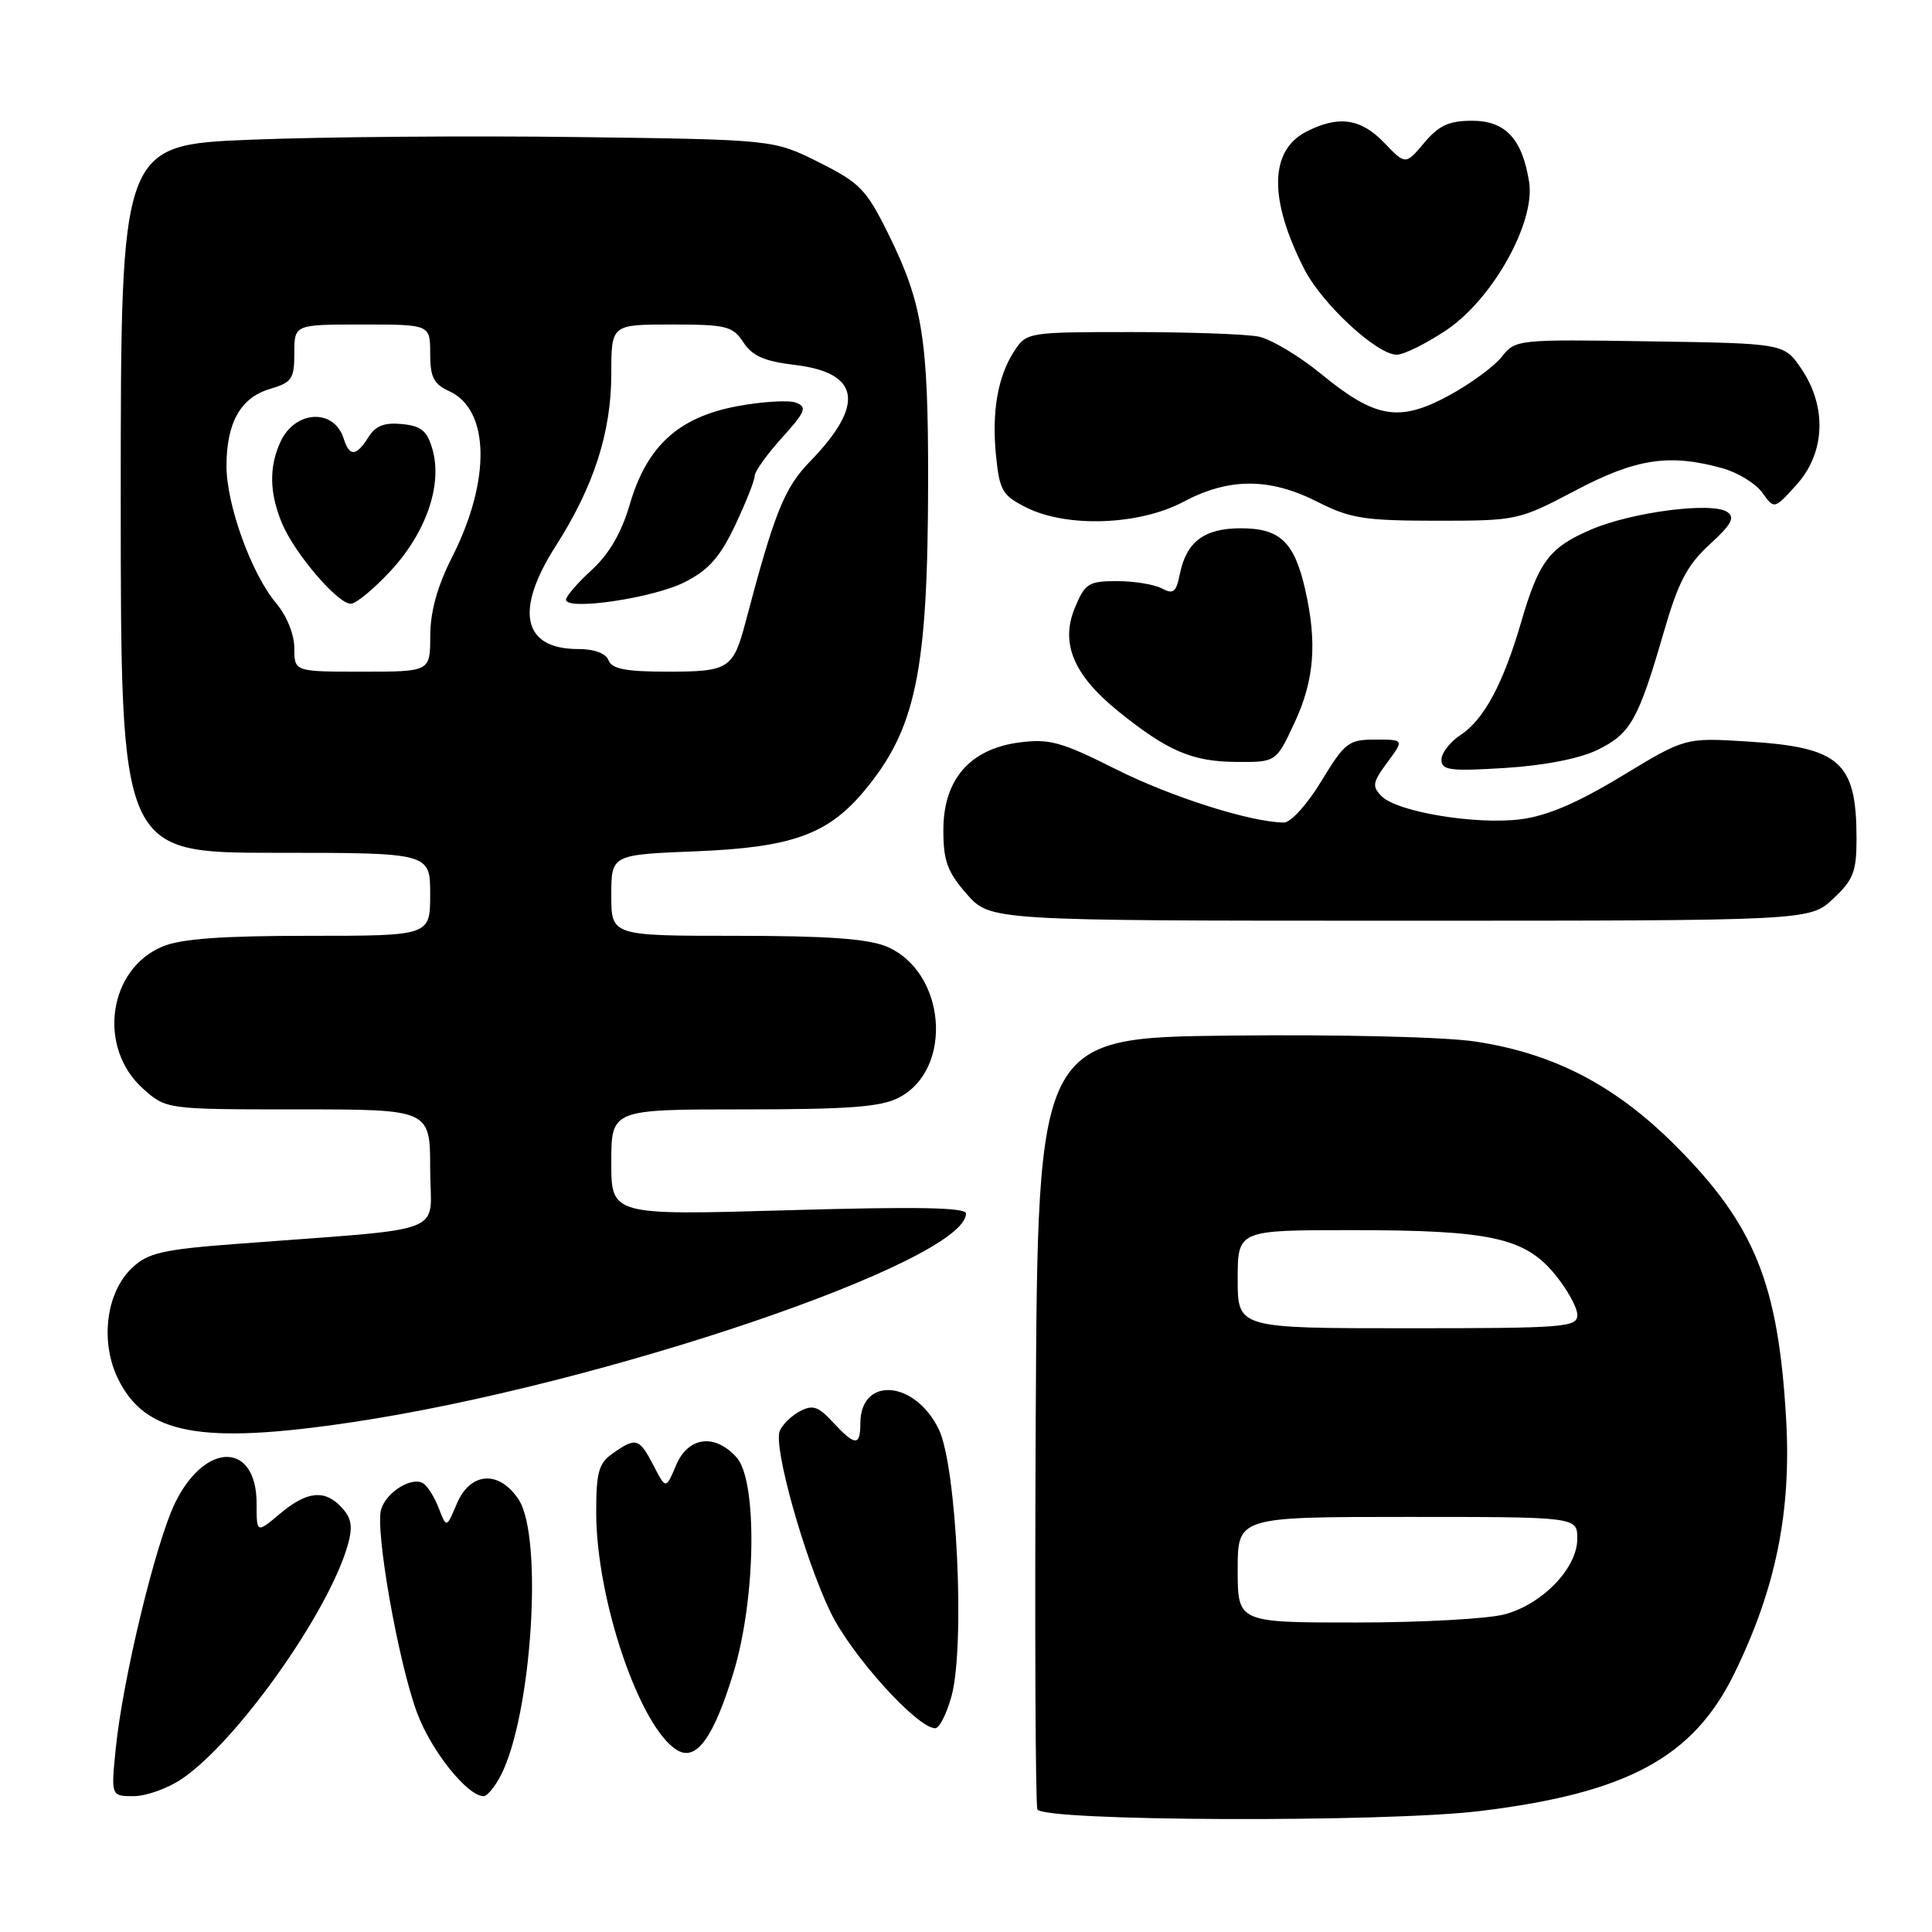 <?xml version="1.0" encoding="UTF-8" standalone="no"?>
<!DOCTYPE svg PUBLIC "-//W3C//DTD SVG 1.1//EN" "http://www.w3.org/Graphics/SVG/1.1/DTD/svg11.dtd" >
<svg xmlns="http://www.w3.org/2000/svg" xmlns:xlink="http://www.w3.org/1999/xlink" version="1.1" viewBox="0 0 256 256">
 <g >
 <path fill="currentColor"
d=" M 196.03 239.98 C 215.56 237.62 224.36 232.88 229.79 221.78 C 235.30 210.54 237.38 200.32 236.67 188.00 C 235.63 170.03 232.49 162.28 221.95 151.74 C 214.00 143.80 205.90 139.59 195.50 138.01 C 191.51 137.40 177.54 137.06 163.00 137.22 C 137.50 137.50 137.50 137.50 137.24 188.00 C 137.10 215.78 137.20 239.06 137.46 239.75 C 138.07 241.33 183.32 241.51 196.03 239.98 Z  M 24.07 235.73 C 31.36 230.82 43.49 213.74 46.07 204.77 C 46.76 202.33 46.60 201.21 45.33 199.81 C 43.07 197.32 40.70 197.54 37.08 200.59 C 34.00 203.18 34.00 203.18 34.00 199.21 C 34.00 191.08 27.25 190.97 23.25 199.04 C 20.67 204.22 16.26 222.47 15.33 231.75 C 14.71 238.00 14.71 238.00 17.71 238.00 C 19.36 238.00 22.22 236.98 24.07 235.73 Z  M 66.36 235.25 C 70.47 227.25 71.99 203.70 68.73 198.71 C 66.15 194.77 62.32 195.02 60.53 199.25 C 59.16 202.50 59.16 202.50 58.14 199.85 C 57.58 198.39 56.65 196.90 56.08 196.55 C 54.58 195.62 51.24 197.67 50.51 199.96 C 49.66 202.64 52.77 220.28 55.28 227.00 C 57.15 232.02 61.94 238.00 64.08 238.00 C 64.56 238.00 65.58 236.76 66.36 235.25 Z  M 97.19 221.63 C 100.17 211.86 100.39 196.19 97.59 193.10 C 94.69 189.89 91.17 190.37 89.57 194.18 C 88.23 197.35 88.23 197.35 86.59 194.18 C 84.71 190.55 84.28 190.42 81.22 192.56 C 79.33 193.88 79.00 195.04 79.00 200.40 C 79.00 211.99 84.83 229.05 89.77 231.93 C 92.28 233.40 94.57 230.22 97.19 221.63 Z  M 126.08 224.75 C 127.91 218.04 126.77 194.25 124.39 189.38 C 121.21 182.86 114.00 182.34 114.00 188.62 C 114.00 191.65 113.30 191.61 110.37 188.46 C 108.41 186.33 107.68 186.10 105.95 187.02 C 104.82 187.63 103.63 188.81 103.31 189.64 C 102.48 191.81 106.58 206.43 110.04 213.61 C 112.79 219.31 121.53 229.00 123.92 229.00 C 124.47 229.00 125.44 227.09 126.08 224.75 Z  M 46.54 188.47 C 79.66 183.55 128.00 167.13 128.00 160.79 C 128.00 159.99 121.43 159.87 104.50 160.36 C 81.00 161.04 81.00 161.04 81.00 154.02 C 81.00 147.00 81.00 147.00 98.55 147.00 C 112.43 147.00 116.72 146.68 119.09 145.45 C 126.41 141.67 125.35 128.72 117.47 125.42 C 114.99 124.39 109.56 124.00 97.53 124.00 C 81.00 124.00 81.00 124.00 81.00 118.63 C 81.00 113.25 81.00 113.25 92.25 112.80 C 104.85 112.29 109.64 110.59 114.42 104.91 C 121.37 96.65 122.95 89.06 122.98 63.80 C 123.00 44.88 122.25 40.19 117.71 31.00 C 114.79 25.09 113.95 24.23 108.50 21.50 C 102.50 18.50 102.50 18.50 76.50 18.16 C 62.20 17.97 42.74 18.13 33.25 18.51 C 16.00 19.21 16.00 19.21 16.00 66.11 C 16.00 113.00 16.00 113.00 36.50 113.00 C 57.00 113.00 57.00 113.00 57.00 118.50 C 57.00 124.00 57.00 124.00 40.97 124.00 C 29.37 124.00 23.99 124.39 21.53 125.42 C 14.31 128.44 12.89 138.83 18.95 144.25 C 22.03 147.00 22.03 147.00 39.52 147.00 C 57.00 147.00 57.00 147.00 57.00 154.91 C 57.00 163.84 60.17 162.62 31.23 164.83 C 21.54 165.57 19.62 166.01 17.52 167.98 C 14.06 171.23 13.23 177.76 15.64 182.70 C 19.24 190.07 26.58 191.44 46.54 188.47 Z  M 242.89 119.10 C 245.57 116.60 246.00 115.51 246.00 111.16 C 246.00 100.94 243.84 99.02 231.49 98.25 C 223.30 97.74 223.30 97.74 214.90 102.83 C 209.01 106.40 205.00 108.11 201.50 108.56 C 195.55 109.31 185.16 107.59 183.08 105.51 C 181.78 104.20 181.86 103.68 183.83 101.02 C 186.06 98.00 186.06 98.00 182.24 98.00 C 178.68 98.00 178.20 98.38 175.09 103.50 C 173.22 106.58 171.04 108.99 170.13 108.99 C 165.71 108.95 155.15 105.59 147.81 101.90 C 140.63 98.29 139.04 97.86 135.06 98.38 C 128.51 99.24 125.00 103.30 125.00 109.98 C 125.00 114.09 125.53 115.53 128.10 118.47 C 131.21 122.00 131.21 122.00 185.50 122.00 C 239.79 122.00 239.79 122.00 242.89 119.10 Z  M 211.68 99.36 C 216.06 97.23 217.07 95.42 220.42 83.89 C 222.37 77.14 223.54 74.89 226.53 72.15 C 229.43 69.50 229.93 68.56 228.87 67.84 C 226.85 66.47 216.21 67.85 210.80 70.18 C 205.29 72.55 203.89 74.41 201.55 82.47 C 199.20 90.55 196.62 95.36 193.56 97.37 C 192.15 98.29 191.00 99.77 191.00 100.66 C 191.00 102.07 192.11 102.21 199.43 101.76 C 204.67 101.43 209.31 100.52 211.68 99.36 Z  M 171.54 95.75 C 174.17 90.10 174.55 85.12 172.92 78.01 C 171.48 71.79 169.59 70.00 164.42 70.00 C 159.56 70.00 157.19 71.79 156.33 76.09 C 155.85 78.48 155.47 78.78 153.95 77.97 C 152.95 77.44 150.28 77.00 148.01 77.00 C 144.26 77.00 143.77 77.30 142.44 80.50 C 140.47 85.20 142.23 89.43 148.13 94.21 C 154.67 99.50 157.95 100.92 163.80 100.96 C 169.09 101.00 169.09 101.00 171.54 95.75 Z  M 156.79 66.50 C 162.84 63.28 168.24 63.28 174.58 66.50 C 178.92 68.70 180.77 68.99 190.32 69.00 C 201.02 69.00 201.24 68.95 208.74 65.00 C 216.80 60.75 221.18 60.09 228.22 62.04 C 230.27 62.61 232.65 64.07 233.52 65.29 C 235.10 67.50 235.10 67.50 238.05 64.23 C 241.84 60.04 242.11 53.94 238.71 48.90 C 236.42 45.50 236.42 45.50 218.62 45.23 C 201.06 44.96 200.80 44.98 199.00 47.27 C 198.00 48.54 194.86 50.85 192.02 52.39 C 185.43 55.98 182.26 55.45 175.12 49.60 C 172.17 47.18 168.41 44.93 166.76 44.60 C 165.10 44.27 157.52 44.00 149.90 44.00 C 136.26 44.00 136.02 44.04 134.42 46.48 C 132.20 49.87 131.38 54.56 131.99 60.50 C 132.45 65.01 132.84 65.67 136.00 67.25 C 141.40 69.95 150.96 69.60 156.79 66.50 Z  M 191.64 43.75 C 197.77 39.65 203.45 29.50 202.62 24.14 C 201.72 18.41 199.49 16.00 195.07 16.00 C 191.99 16.00 190.66 16.62 188.71 18.93 C 186.24 21.86 186.24 21.86 183.43 18.93 C 180.32 15.68 177.34 15.26 173.07 17.46 C 168.20 19.98 168.11 26.42 172.83 35.67 C 175.18 40.27 182.45 47.00 185.07 47.00 C 186.01 47.00 188.96 45.54 191.64 43.75 Z  M 164.00 208.00 C 164.00 201.00 164.00 201.00 186.50 201.00 C 209.00 201.00 209.00 201.00 209.00 203.89 C 209.00 207.75 204.46 212.50 199.44 213.89 C 197.27 214.50 188.41 214.99 179.75 214.99 C 164.00 215.00 164.00 215.00 164.00 208.00 Z  M 164.00 169.50 C 164.00 163.00 164.00 163.00 179.06 163.00 C 197.46 163.00 202.02 163.99 206.03 168.85 C 207.66 170.84 209.00 173.25 209.00 174.23 C 209.00 175.87 207.37 176.00 186.50 176.00 C 164.00 176.00 164.00 176.00 164.00 169.50 Z  M 39.00 85.89 C 39.00 84.07 38.00 81.60 36.58 79.91 C 33.30 76.01 30.00 66.86 30.01 61.71 C 30.03 55.97 31.89 52.69 35.76 51.54 C 38.68 50.68 39.00 50.21 39.00 46.79 C 39.00 43.00 39.00 43.00 48.00 43.00 C 57.00 43.00 57.00 43.00 57.00 46.84 C 57.00 49.97 57.46 50.89 59.52 51.83 C 64.90 54.28 65.07 63.64 59.91 73.81 C 57.95 77.69 57.02 81.01 57.01 84.25 C 57.00 89.00 57.00 89.00 48.00 89.00 C 39.00 89.00 39.00 89.00 39.00 85.89 Z  M 51.81 75.59 C 56.48 70.53 58.64 64.23 57.31 59.56 C 56.60 57.08 55.83 56.44 53.26 56.19 C 50.93 55.96 49.75 56.42 48.81 57.94 C 47.20 60.50 46.31 60.55 45.53 58.09 C 44.25 54.07 39.07 54.36 37.15 58.57 C 35.63 61.91 35.70 65.34 37.37 69.35 C 39.05 73.35 44.73 80.00 46.48 80.00 C 47.17 80.00 49.57 78.02 51.81 75.59 Z  M 80.64 87.50 C 80.28 86.57 78.76 86.00 76.60 86.00 C 69.26 86.00 68.15 80.93 73.63 72.36 C 78.68 64.47 81.00 57.28 81.00 49.52 C 81.00 43.00 81.00 43.00 88.98 43.00 C 96.26 43.00 97.09 43.21 98.50 45.36 C 99.68 47.17 101.29 47.87 105.28 48.35 C 113.99 49.38 114.67 53.60 107.33 61.15 C 103.92 64.66 102.63 67.88 98.77 82.50 C 97.15 88.62 96.54 89.00 88.48 89.00 C 82.94 89.00 81.08 88.64 80.64 87.50 Z  M 90.74 77.13 C 93.91 75.52 95.42 73.81 97.42 69.58 C 98.84 66.58 100.00 63.65 100.00 63.06 C 100.00 62.48 101.62 60.21 103.61 58.01 C 106.73 54.56 106.98 53.93 105.49 53.36 C 104.53 52.99 101.03 53.20 97.71 53.82 C 89.90 55.27 85.69 59.12 83.44 66.87 C 82.35 70.59 80.72 73.40 78.42 75.51 C 76.54 77.23 75.00 79.01 75.00 79.46 C 75.00 80.96 86.59 79.25 90.74 77.13 Z "/>
</g>
</svg>